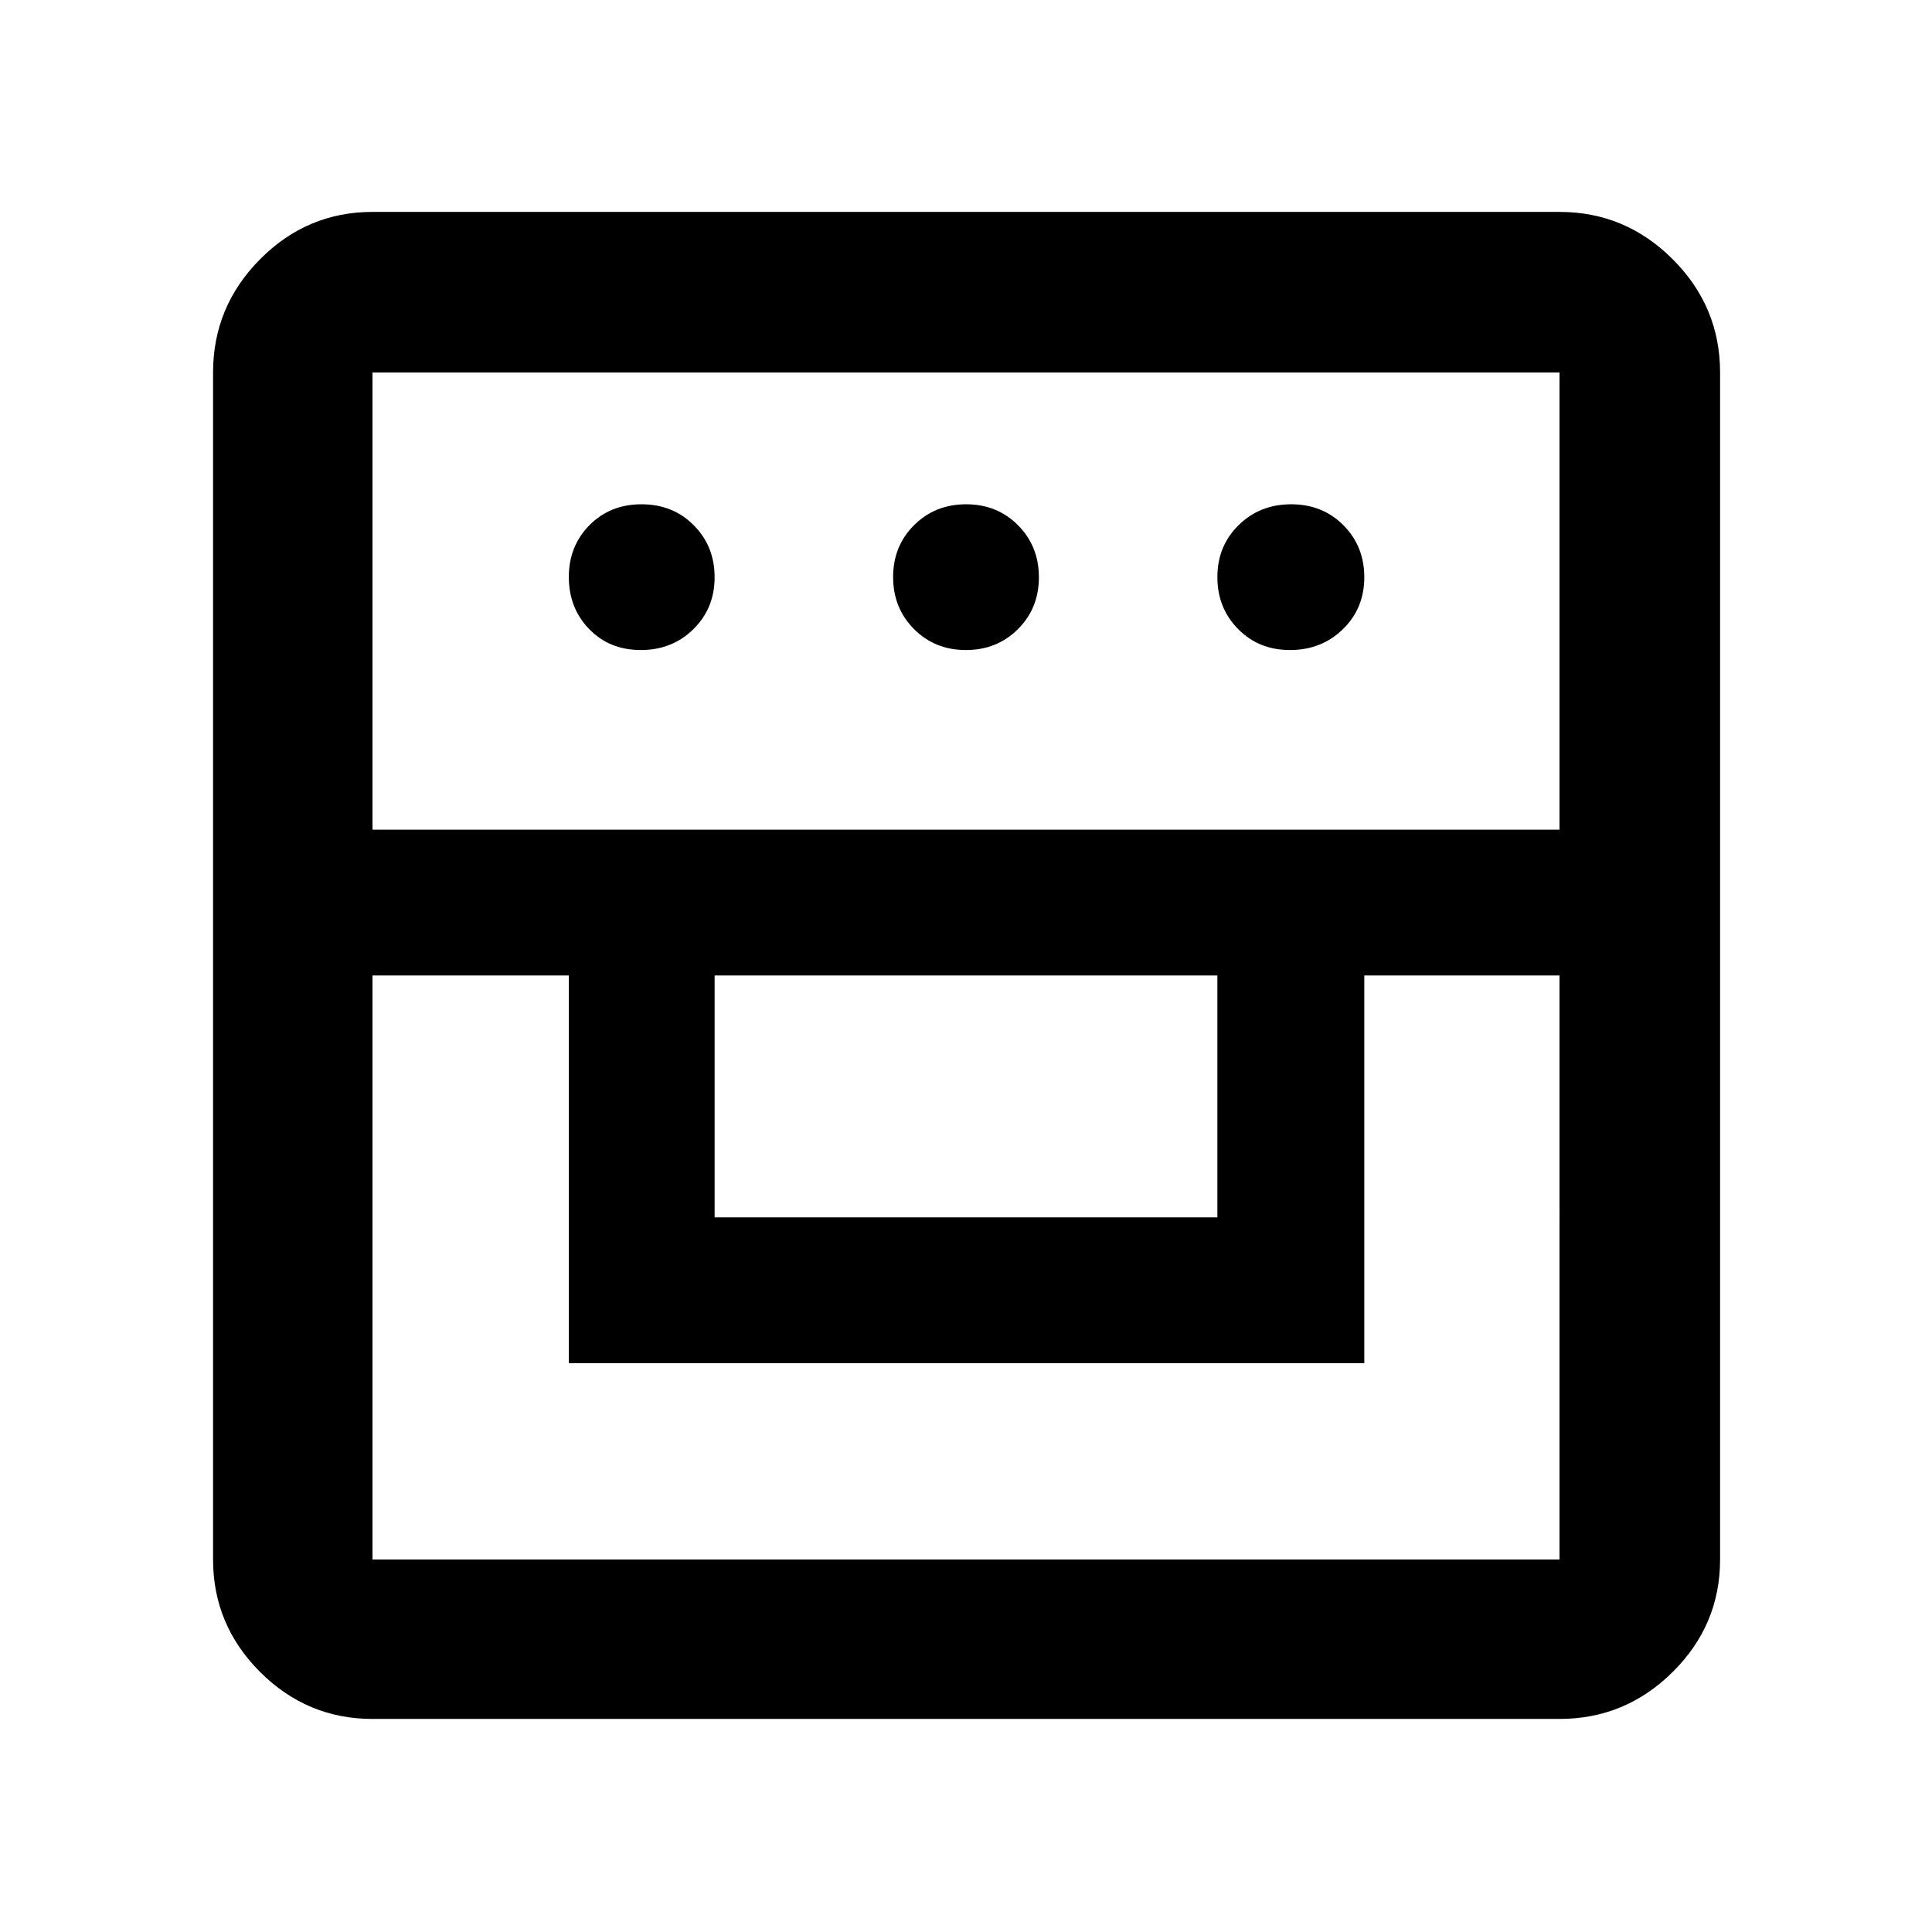 <svg xmlns="http://www.w3.org/2000/svg" width="48" height="48" viewBox="0 -960 960 960"><path d="M185.09-105.87q-32.51 0-55.87-23.35-23.35-23.36-23.35-55.87v-589.82q0-32.74 23.35-56.26 23.36-23.53 55.87-23.53h589.82q32.74 0 56.26 23.53 23.53 23.52 23.53 56.26v589.82q0 32.51-23.53 55.87-23.52 23.35-56.26 23.35H185.09Zm0-369.43v290.21h589.82V-475.3h-97v192.65H282.65V-475.3h-97.56Zm170 120.21h249.82V-475.3H355.09v120.21Zm-170-192.65h589.82v-227.17H185.09v227.17ZM318.42-637q-15.59 0-25.68-10.43t-10.09-25.84q0-15.42 10.27-25.79 10.26-10.37 25.85-10.37 15.58 0 25.95 10.42 10.37 10.43 10.37 25.85 0 15.42-10.55 25.79Q334-637 318.42-637Zm161.52 0q-15.41 0-25.79-10.43-10.37-10.43-10.37-25.84 0-15.42 10.43-25.79t25.85-10.37q15.41 0 25.79 10.42 10.37 10.43 10.37 25.85 0 15.42-10.43 25.79T479.94-637Zm161.02 0q-15.47 0-25.76-10.43-10.29-10.43-10.29-25.84 0-15.42 10.55-25.79 10.54-10.37 26.12-10.37 15.59 0 25.96 10.42 10.37 10.43 10.37 25.85 0 15.42-10.62 25.79Q656.66-637 640.96-637Z"/></svg>